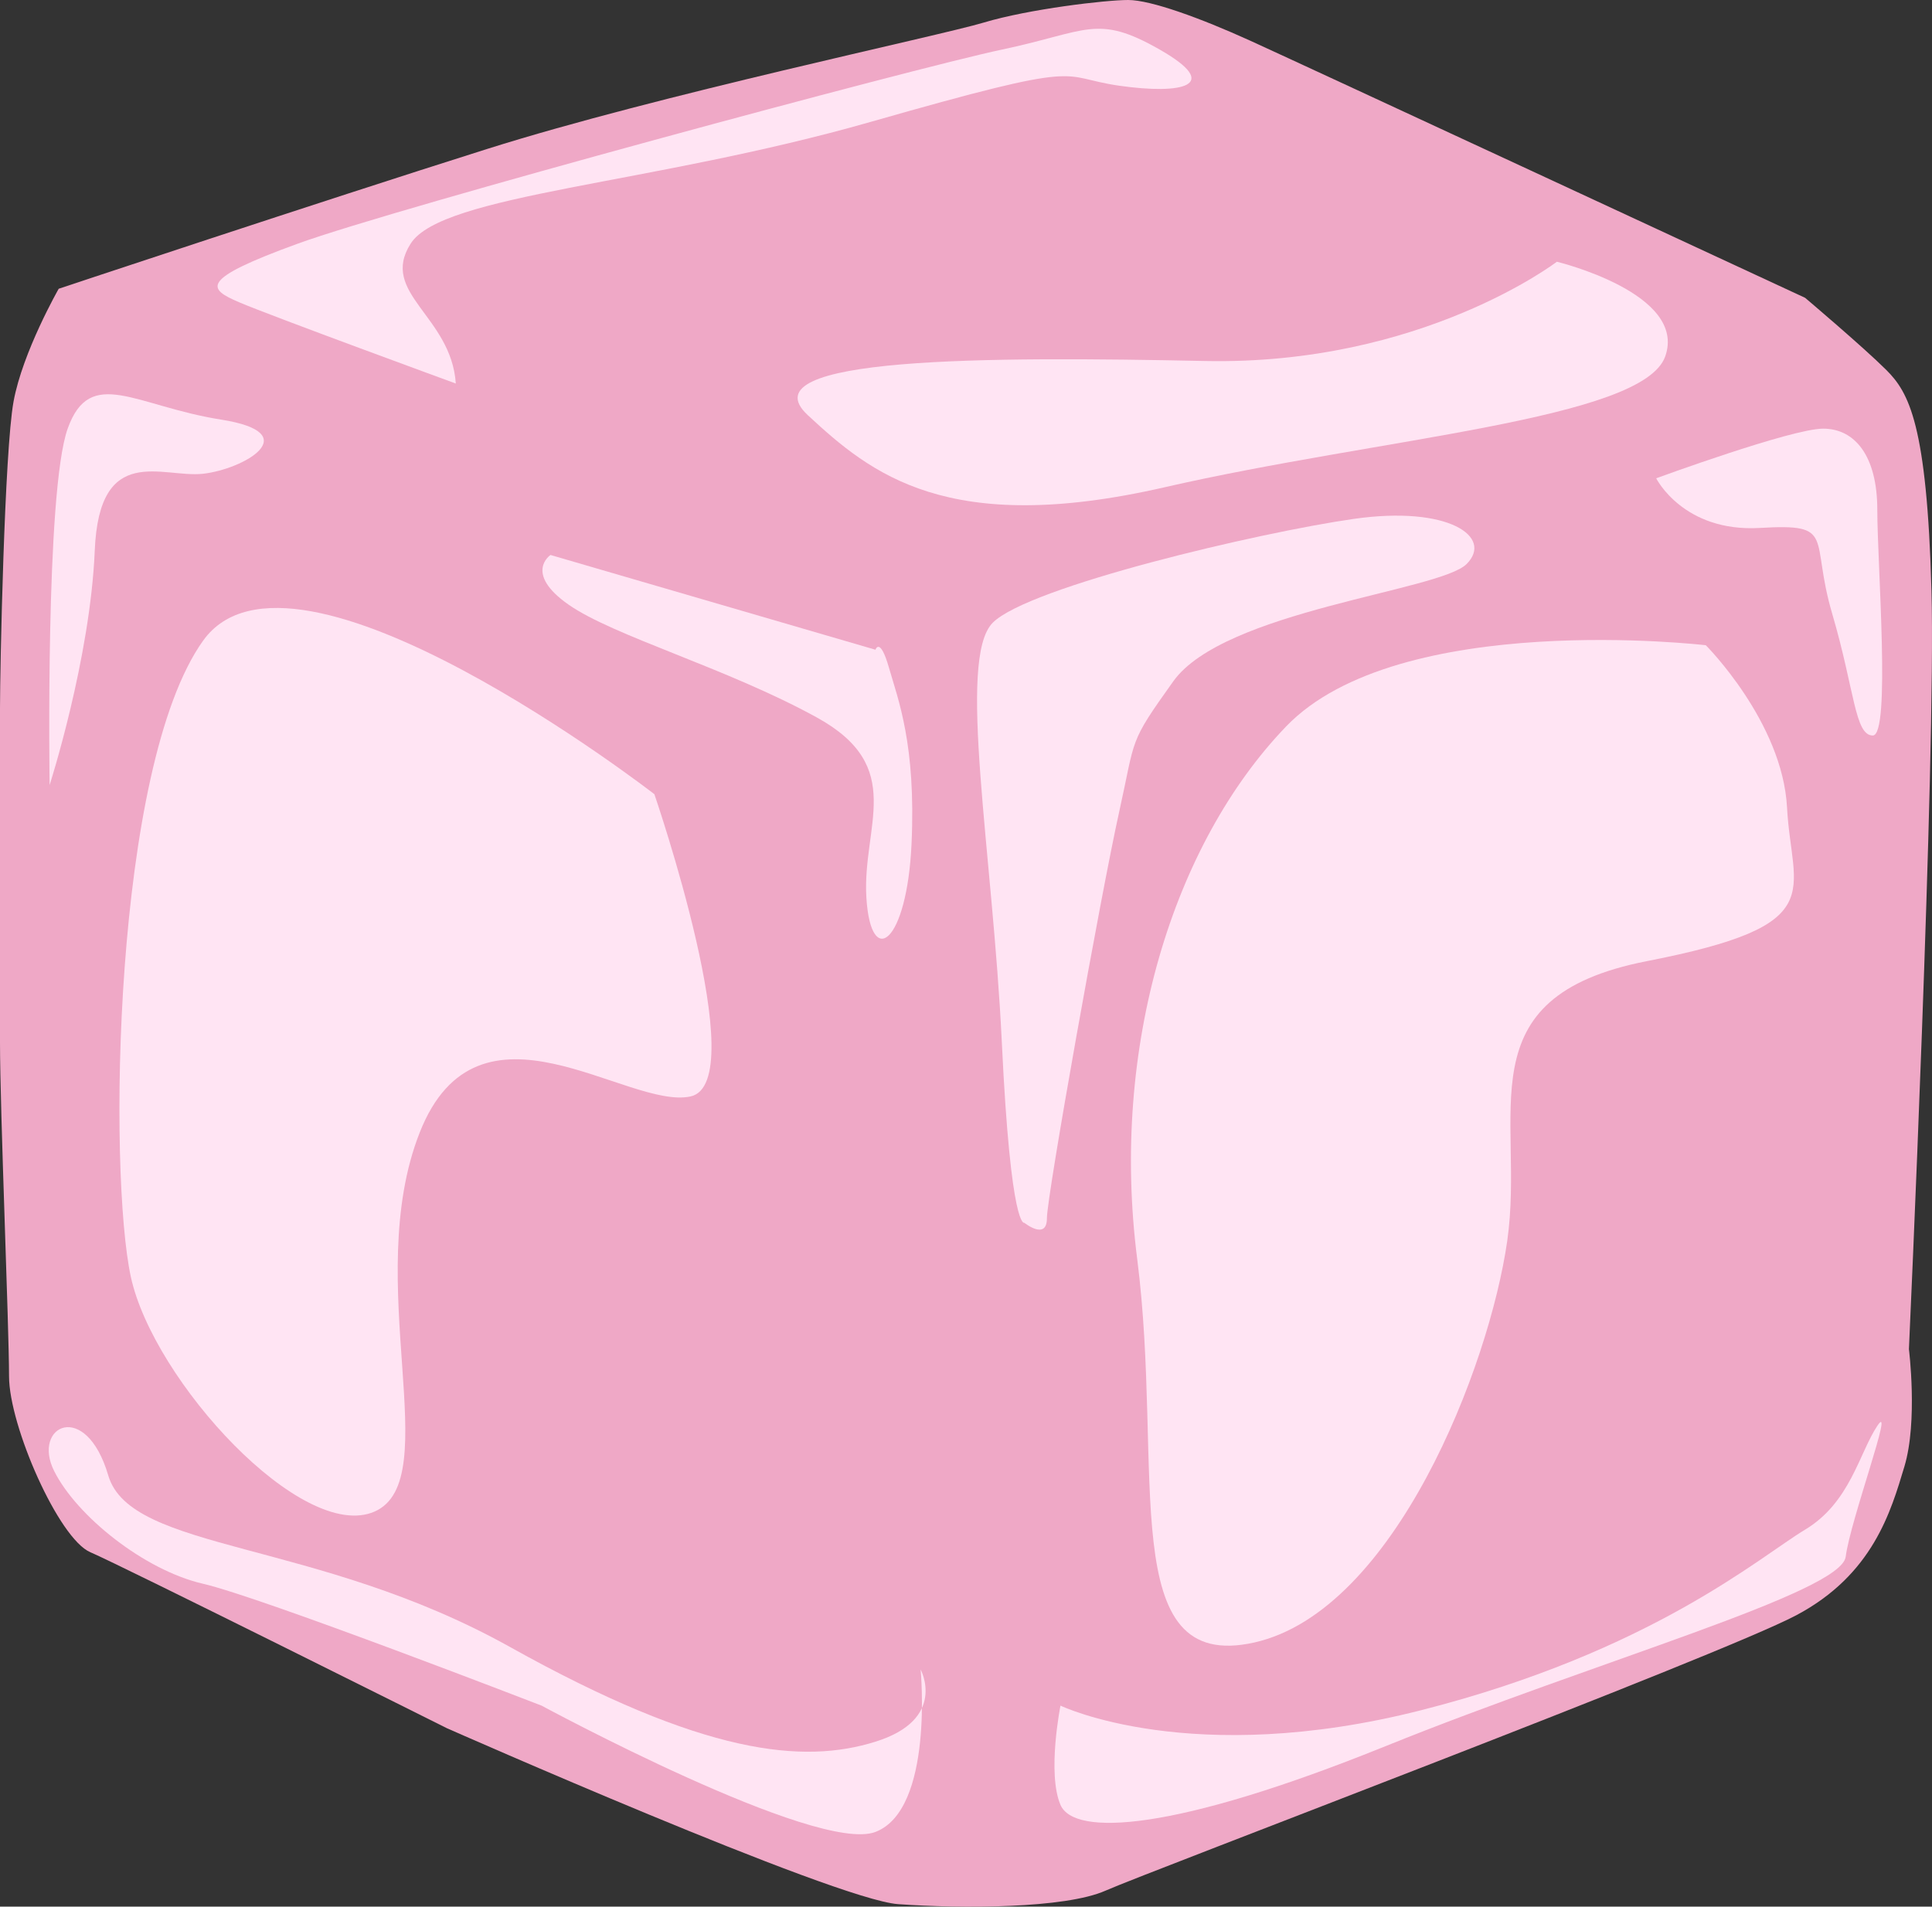 <?xml version="1.0" encoding="UTF-8" standalone="no"?>
<!-- Created with Inkscape (http://www.inkscape.org/) -->

<svg
   width="59.617mm"
   height="58.843mm"
   viewBox="0 0 59.617 58.843"
   version="1.1"
   id="svg1"
   xml:space="preserve"
   inkscape:version="1.4.1 (1:1.4.1+202503302257+93de688d07)"
   sodipodi:docname="glacons.svg"
   xmlns:inkscape="http://www.inkscape.org/namespaces/inkscape"
   xmlns:sodipodi="http://sodipodi.sourceforge.net/DTD/sodipodi-0.dtd"
   xmlns="http://www.w3.org/2000/svg"
   xmlns:svg="http://www.w3.org/2000/svg"><rect x="0" y="0" width="59.617" height="58.843" fill="#333333" stroke="none"/><sodipodi:namedview
     id="namedview1"
     pagecolor="#ffffff"
     bordercolor="#000000"
     borderopacity="0.25"
     inkscape:showpageshadow="2"
     inkscape:pageopacity="0.0"
     inkscape:pagecheckerboard="0"
     inkscape:deskcolor="#d1d1d1"
     inkscape:document-units="mm"
     inkscape:zoom="1.03"
     inkscape:cx="482.52427"
     inkscape:cy="308.25243"
     inkscape:window-width="1850"
     inkscape:window-height="1016"
     inkscape:window-x="1150"
     inkscape:window-y="27"
     inkscape:window-maximized="1"
     inkscape:current-layer="layer1"
     showgrid="false"><inkscape:page
       x="0"
       y="-3.6740623e-14"
       width="59.617"
       height="58.843"
       id="page2"
       margin="0"
       bleed="0" /></sodipodi:namedview><defs
     id="defs1" /><g
     inkscape:label="Layer 1"
     inkscape:groupmode="layer"
     id="layer1"
     transform="translate(-33.171,-8.541)"><g
       id="g12-9"
       transform="translate(-29.912,-32.957)"><path
         style="fill:#efa8c6;stroke:none;stroke-width:0.406;stroke-linecap:round;stroke-linejoin:round;stroke-dasharray:0.811, 1.623"
         d="m 64.893,50.41 c 0,0 7.938,-2.646 13.229,-4.317 5.292,-1.671 13.925,-3.481 15.318,-3.899 1.393,-0.418 3.76,-0.696 4.456,-0.696 0.696,0 2.228,0.557 3.76,1.253 1.532,0.696 17.128,7.938 17.128,7.938 0,0 1.81,1.532 2.507,2.228 0.696,0.696 1.253,1.671 1.393,6.823 0.139,5.152 -0.696,23.395 -0.696,23.395 0,0 0.279,2.228 -0.139,3.621 -0.418,1.393 -0.975,3.342 -3.342,4.595 -2.367,1.253 -20.053,7.937 -21.306,8.495 -1.253,0.557 -4.456,0.557 -6.406,0.418 -1.95,-0.139 -13.925,-5.431 -13.925,-5.431 0,0 -10.026,-5.013 -11.001,-5.431 -0.975,-0.418 -2.507,-3.899 -2.507,-5.431 0,-1.532 -0.279,-8.216 -0.279,-10.305 0,-2.089 0,-9.052 0,-10.305 0,-1.253 0.139,-7.938 0.418,-9.469 0.279,-1.532 1.393,-3.481 1.393,-3.481 z"
         id="path2-2" /><path
         style="fill:#ffe4f3;stroke:none;stroke-width:0.406;stroke-linecap:round;stroke-linejoin:round;stroke-dasharray:0.811, 1.623"
         d="m 94.693,79.236 c 0,0 -0.418,0.279 -0.696,-5.57 C 93.718,67.817 92.604,61.829 93.718,60.715 c 1.114,-1.114 8.216,-2.785 11.14,-3.203 2.924,-0.418 4.317,0.557 3.481,1.393 -0.836,0.836 -7.488,1.432 -9.052,3.621 -1.393,1.95 -1.15,1.692 -1.671,4.038 -0.557,2.507 -2.228,11.837 -2.228,12.533 0,0.696 -0.696,0.139 -0.696,0.139 z"
         id="path3-0"
         sodipodi:nodetypes="csssssssc" /><path
         style="fill:#ffe4f3;stroke:none;stroke-width:0.406;stroke-linecap:round;stroke-linejoin:round;stroke-dasharray:0.811, 1.623"
         d="m 114.189,56.259 c 0,0 4.178,-1.532 5.152,-1.532 0.975,0 1.671,0.836 1.671,2.507 0,1.671 0.418,6.963 -0.139,6.963 -0.557,0 -0.557,-1.393 -1.253,-3.76 -0.696,-2.367 0.139,-2.785 -2.228,-2.646 -2.367,0.139 -3.203,-1.532 -3.203,-1.532 z"
         id="path4-2" /><path
         style="fill:#ffe4f3;stroke:none;stroke-width:0.406;stroke-linecap:round;stroke-linejoin:round;stroke-dasharray:0.811, 1.623"
         d="m 95.807,94.136 c 0,0 -0.418,2.089 0,3.064 0.418,0.975 3.481,0.836 10.026,-1.81 6.545,-2.646 14.065,-4.735 14.204,-5.849 0.139,-1.114 1.532,-4.874 0.975,-4.038 -0.557,0.836 -0.836,2.367 -2.228,3.203 -1.393,0.836 -4.735,3.76 -11.837,5.57 -7.102,1.81 -11.14,-0.139 -11.14,-0.139 z"
         id="path5-3" /><path
         style="fill:#ffe4f3;stroke:none;stroke-width:0.406;stroke-linecap:round;stroke-linejoin:round;stroke-dasharray:0.811, 1.623"
         d="m 115.72,61.411 c 0,0 -9.469,-1.114 -12.951,2.507 -3.481,3.621 -5.431,9.887 -4.595,16.432 0.836,6.545 -0.696,12.811 3.621,11.837 4.317,-0.975 7.241,-8.495 7.798,-12.394 0.557,-3.899 -1.393,-7.52 4.317,-8.634 5.709,-1.114 4.456,-2.089 4.317,-4.735 -0.139,-2.646 -2.507,-5.013 -2.507,-5.013 z"
         id="path6-7" /><path
         style="fill:#ffe4f3;stroke:none;stroke-width:0.406;stroke-linecap:round;stroke-linejoin:round;stroke-dasharray:0.811, 1.623"
         d="m 64.614,65.728 c 0,0 -0.139,-9.052 0.557,-11.001 0.696,-1.95 2.089,-0.696 4.735,-0.279 2.646,0.418 0.696,1.532 -0.557,1.671 -1.253,0.139 -3.203,-0.975 -3.342,2.367 -0.139,3.342 -1.393,7.241 -1.393,7.241 z"
         id="path7-5" /><path
         style="fill:#ffe4f3;stroke:none;stroke-width:0.406;stroke-linecap:round;stroke-linejoin:round;stroke-dasharray:0.811, 1.623"
         d="m 80.071,58.626 10.026,2.924 c 0,0 0.139,-0.418 0.418,0.557 0.279,0.975 0.836,2.367 0.696,5.431 -0.139,3.064 -1.253,3.899 -1.393,1.671 -0.139,-2.228 1.253,-4.038 -1.532,-5.57 -2.785,-1.532 -6.266,-2.507 -7.659,-3.481 -1.393,-0.975 -0.557,-1.532 -0.557,-1.532 z"
         id="path8-9" /><path
         style="fill:#ffe4f3;stroke:none;stroke-width:0.406;stroke-linecap:round;stroke-linejoin:round;stroke-dasharray:0.811, 1.623"
         d="m 79.793,94.136 c 0,0 8.495,4.595 10.305,3.899 1.81,-0.696 1.393,-5.013 1.393,-5.013 0,0 0.836,1.532 -1.393,2.228 -2.228,0.696 -5.292,0.418 -11.28,-2.924 -5.988,-3.342 -11.697,-2.924 -12.394,-5.292 -0.696,-2.367 -2.367,-1.532 -1.671,-0.139 0.696,1.393 2.785,3.064 4.595,3.481 1.81,0.418 10.444,3.76 10.444,3.76 z"
         id="path9-2" /><path
         style="fill:#ffe4f3;stroke:none;stroke-width:0.406;stroke-linecap:round;stroke-linejoin:round;stroke-dasharray:0.811, 1.623"
         d="m 83.274,66.007 c 0,0 -11.14,-8.634 -13.925,-4.735 -2.785,3.899 -2.924,16.432 -2.228,19.635 0.696,3.203 5.292,8.216 7.52,7.241 2.228,-0.975 -0.418,-7.102 1.393,-11.697 1.81,-4.595 6.406,-0.696 8.355,-1.114 1.95,-0.418 -1.114,-9.33 -1.114,-9.33 z"
         id="path10-2" /><path
         style="fill:#ffe4f3;stroke:none;stroke-width:0.406;stroke-linecap:round;stroke-linejoin:round;stroke-dasharray:0.811, 1.623"
         d="m 111.125,49.575 c 0,0 -4.178,3.203 -10.862,3.064 -6.684,-0.139 -14.204,-0.139 -12.254,1.671 1.95,1.81 4.317,3.76 11.001,2.228 6.684,-1.532 14.761,-2.089 15.457,-4.038 0.696,-1.95 -3.342,-2.924 -3.342,-2.924 z"
         id="path11-8" /><path
         style="fill:#ffe4f3;stroke:none;stroke-width:0.406;stroke-linecap:round;stroke-linejoin:round;stroke-dasharray:0.811, 1.623"
         d="m 77.147,53.334 c 0,0 -5.709,-2.089 -6.684,-2.507 -0.975,-0.418 -1.253,-0.696 1.81,-1.81 3.064,-1.114 19.078,-5.431 21.724,-5.988 2.646,-0.557 2.924,-1.114 4.874,0 1.95,1.114 0.696,1.393 -1.253,1.114 -1.95,-0.279 -0.836,-0.836 -7.659,1.114 -6.823,1.95 -13.229,2.228 -14.204,3.76 -0.975,1.532 1.253,2.228 1.393,4.317 z"
         id="path12-9" /></g></g></svg>
